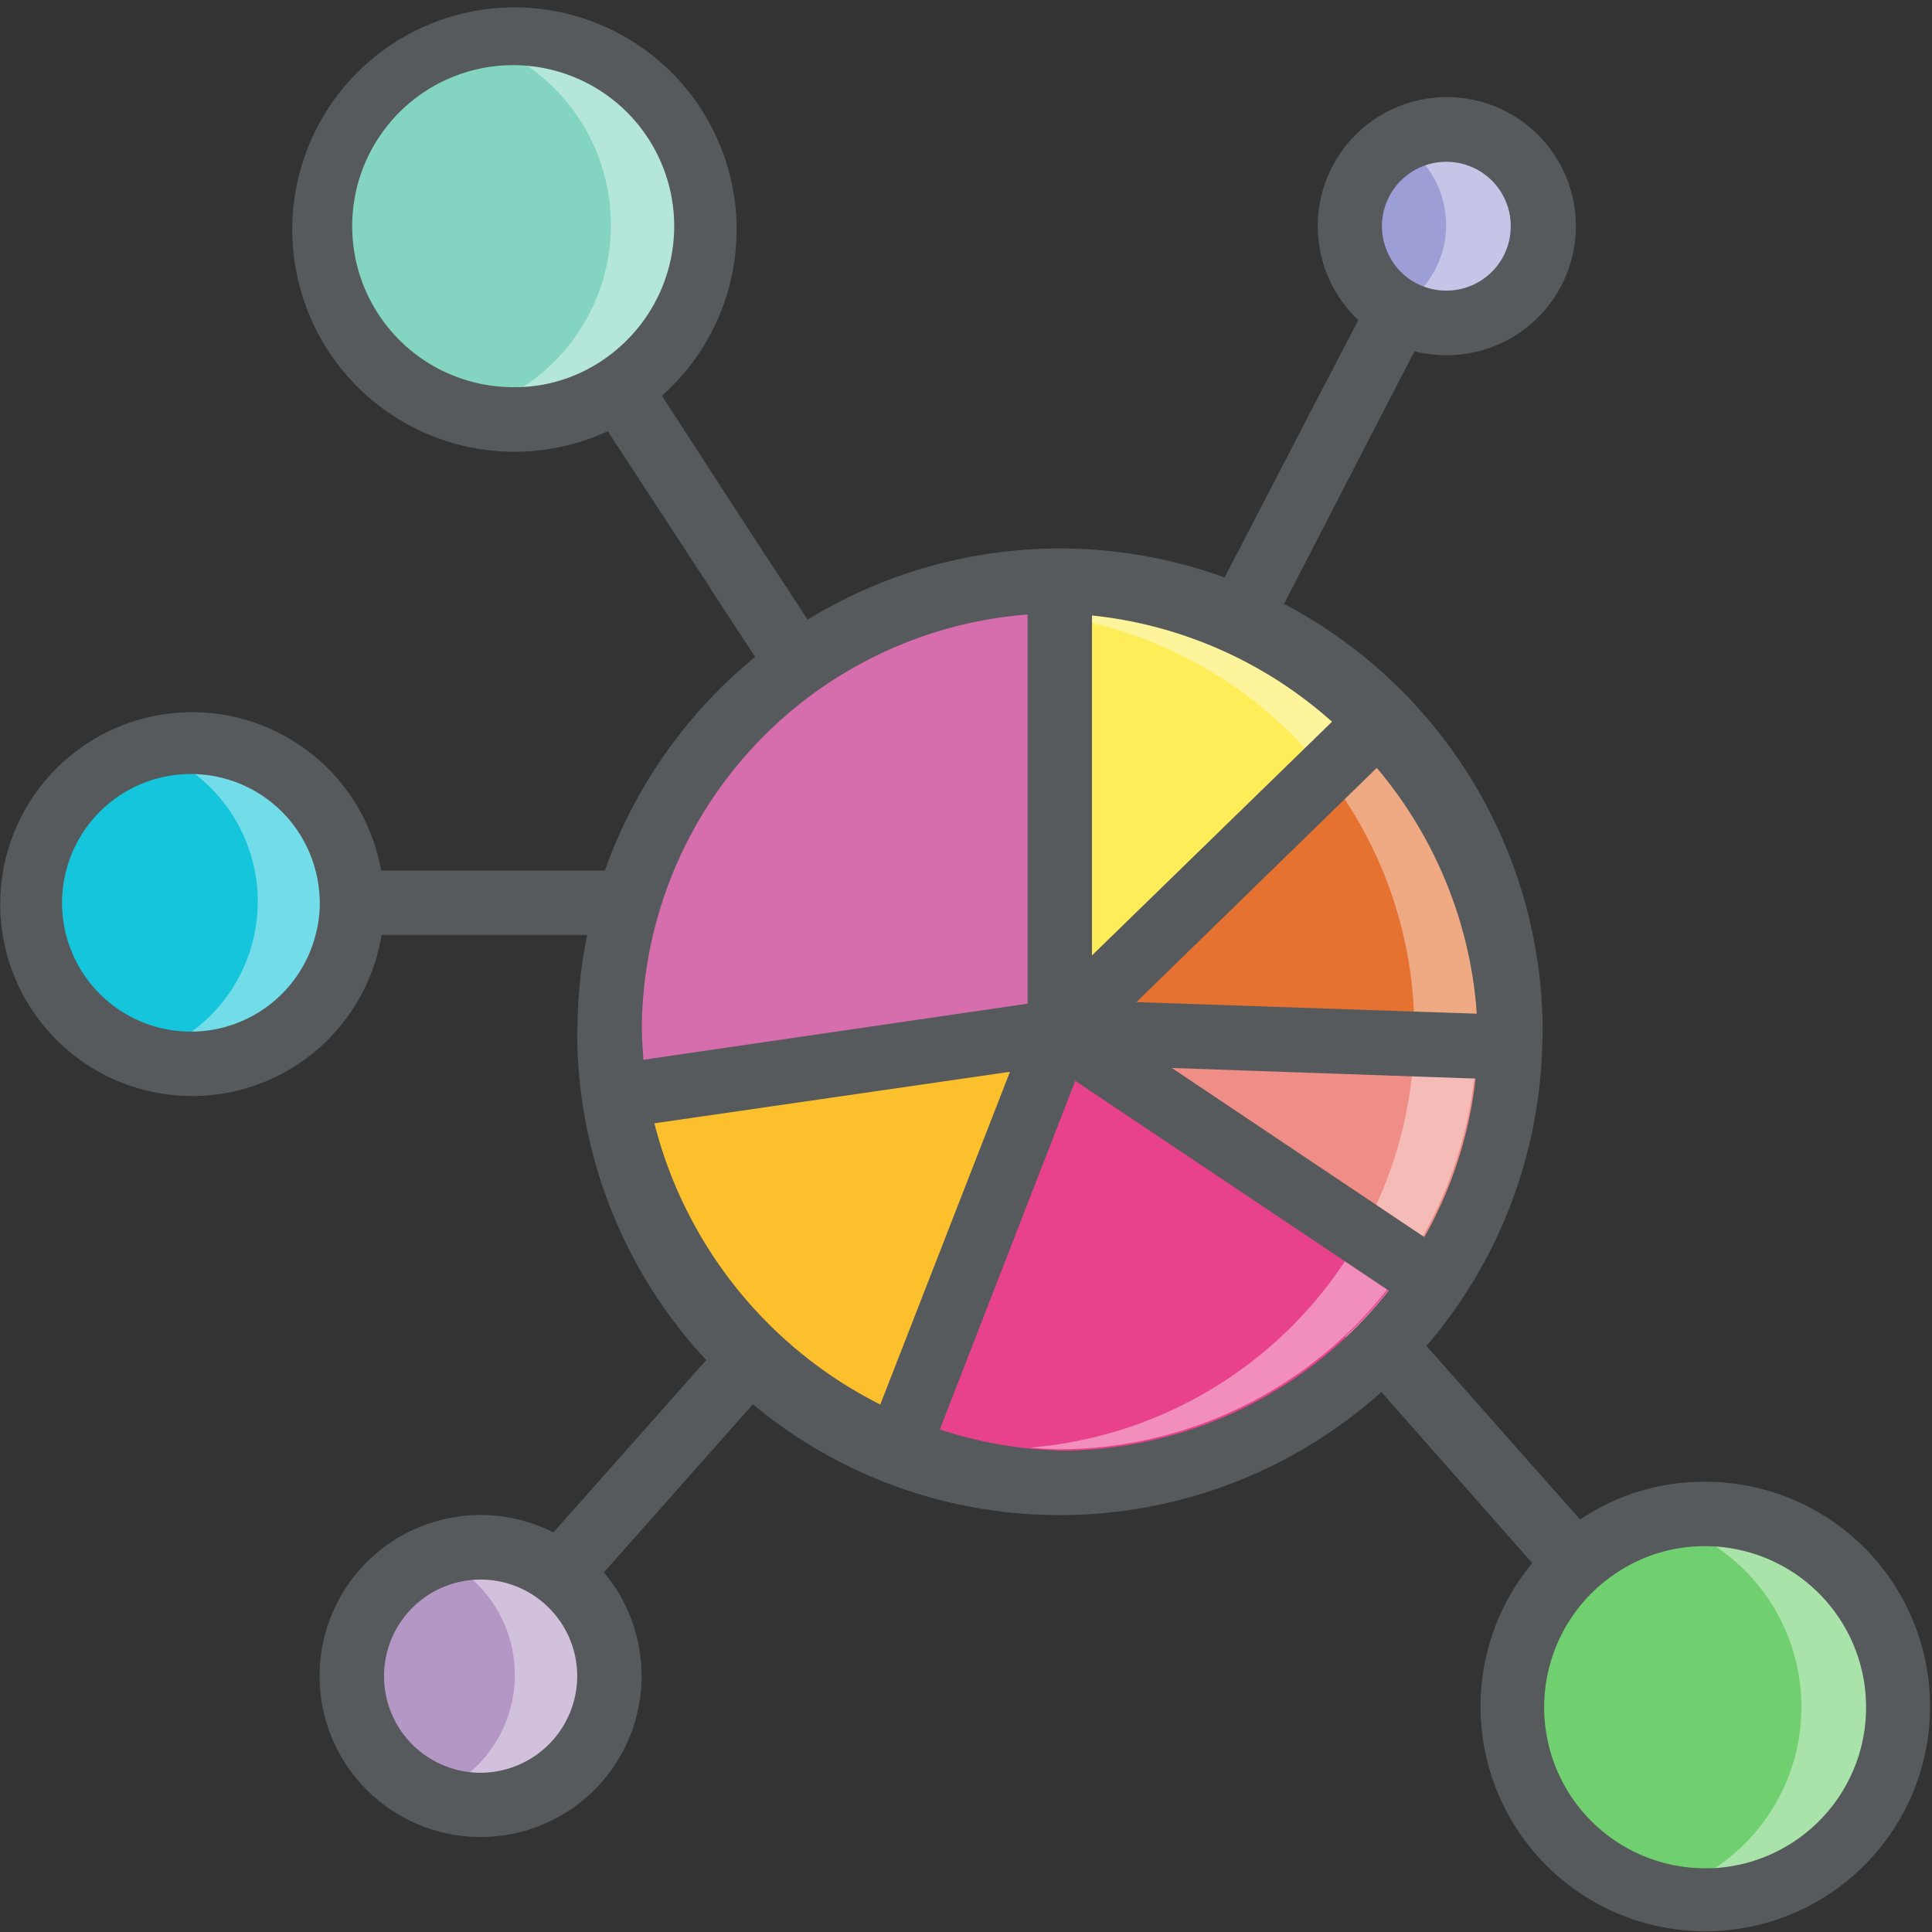 <svg width="60" height="60" xmlns="http://www.w3.org/2000/svg" viewBox="0 0 60 60">
  <rect x="0" y="0" width="60" height="60" fill="#333333" stroke="none"/>
  <path fill="#d66dac" d="M33.098 18.002l-.124 14-13.772 2v-4.818l1.48-4.187 1.3-3.002 5.47-3.002 3.007-1 2.638.01"/>
  <path fill="#feed58" d="M42.503 21.995l-4.58-2.968-4.825-1.025-.124 14 9.53-10.007"/>
  <path fill="#fcc02d" d="M27.944 44.943l4.642-11.94h-1.343l-12.258 2 3.92 6.456 5.04 3.483"/>
  <path fill="#e57231" d="M42.503 21.995L33.956 32l13.007.485L46.39 28l-1.96-3.988-1.927-2.017"/>
  <path fill="#ef8d87" d="M44.742 39.877C45 39.7 33.612 33 33.612 33l1.05-.517L46.39 33l.272 2.254-1.92 4.62z"/>
  <path fill="#e9428d" d="M43.87 40.49l-11.015-7.787-4.91 12.24 3.076 1.067h3.436l4.21-1.067 5.204-4.453"/>
  <ellipse fill="#83d5c2" cx="15.988" cy="6.986" rx="5.995" ry="6.004"/>
  <ellipse fill="#b497c4" cx="14.988" cy="52.013" rx="3.997" ry="4.002"/>
  <ellipse fill="#70d070" cx="52.959" cy="53.014" rx="5.995" ry="6.004"/>
  <ellipse fill="#9e9ed7" cx="44.911" cy="6.986" rx="2.998" ry="3.002"/>
  <ellipse fill="#14c5db" cx="5.995" cy="27.999" rx="4.996" ry="5.003"/>
  <path opacity=".4" fill="#fff" d="M43.7 40.386l-1.11 1.66-.808-.54a12.042 12.042 0 0 0 1.37-1.49zM42 21.845l-.41.4a12.71 12.71 0 0 0-1.62-1.22l.64-.62zM41.238 11.78l.02.01.98-1.89zM14.988.983a6 6 0 0 0-1 .09 6 6 0 0 1 0 11.827 6 6 0 1 0 1-11.917zM43.912 3.984a2.966 2.966 0 0 0-1 .184 2.986 2.986 0 0 1 0 5.636 2.966 2.966 0 0 0 1 .184 3 3 0 0 0 0-6zM51.96 47.01a6 6 0 0 0-1 .09 6 6 0 0 1 0 11.827 6 6 0 1 0 1-11.917zM5 23a5.01 5.01 0 0 0-1 .1 5 5 0 0 1 0 9.8A5 5 0 1 0 5 23zM13.99 48.01a3.958 3.958 0 0 0-1 .143 3.985 3.985 0 0 1 0 7.722 3.958 3.958 0 0 0 1 .142 4 4 0 0 0 0-8z"/>
  <path opacity=".4" fill="#fff" d="M32.974 18.993c-.337 0-.668.025-1 .05a13 13 0 0 1 0 25.915c.33.025.662.05 1 .05a13.008 13.008 0 0 0 0-26.015z"/>
  <path fill="#565a5c" d="M52.68 46.02a6.873 6.873 0 0 0-3.608 1.17L44.3 41.8a14.936 14.936 0 0 0 3.6-9.546 1.48 1.48 0 0 0 .01-.21 15.01 15.01 0 0 0-8.034-13.288l2.648-5.133 1.33-2.572.08-.14a4.163 4.163 0 0 0 .938.12 4.008 4.008 0 1 0-2.688-1.09l-.984 1.89-.46.88-2.708 5.223a14.95 14.95 0 0 0-5.116-.9h-.15a14.978 14.978 0 0 0-7.684 2.21l-1.29-1.97-.01-.01-3.226-4.973a6.9 6.9 0 1 0-1.68 1.1l1.07 1.64 2.1 3.213.07.12 1.336 2.037a15.1 15.1 0 0 0-4.666 6.634H11.83v-.03a5.96 5.96 0 1 0 .02 2.03h6.386a14.507 14.507 0 0 0-.3 2.813 1.21 1.21 0 0 0-.01.19 14.923 14.923 0 0 0 4.007 10.2l-4.746 5.353a5 5 0 1 0 2.738 4.463 4.993 4.993 0 0 0-1.17-3.222l4.627-5.222a14.85 14.85 0 0 0 9.533 3.442h.16a14.953 14.953 0 0 0 9.825-3.822l4.686 5.313a6.98 6.98 0 1 0 5.1-2.52zM44.944 5.025a2 2 0 0 1-.05 4h-.01a1.988 1.988 0 0 1-1.71-1.02A2.027 2.027 0 0 1 42.918 7a2 2 0 0 1 2.028-1.975zm-25.5 5.563a4.943 4.943 0 0 1-1.68 1.1 4.872 4.872 0 0 1-2.057.33 5 5 0 1 1 3.737-1.43zM9.8 29.038a4 4 0 1 1 0-2 4.1 4.1 0 0 1 .13.932 3.788 3.788 0 0 1-.13 1.07zm5.126 26.017a3 3 0 1 1 3-3 3.01 3.01 0 0 1-2.998 3zm30.94-23.574l-10.573-.36 7.464-7.273a13.288 13.288 0 0 1 3.108 7.634zM33.913 19.114a13.244 13.244 0 0 1 7.454 3.3l-7.454 7.257zm-13.98 12.7a12.978 12.978 0 0 1 11.98-12.73V31.17l-11.93 1.742c-.03-.36-.05-.73-.05-1.1zm.39 3.072l11.042-1.6-4.027 10.333a13.5 13.5 0 0 1-7.016-8.735zm12.75 10.166a2.17 2.17 0 0 1-.25-.01 12.847 12.847 0 0 1-3.636-.65l4.207-10.826 9.732 6.514a12.985 12.985 0 0 1-10.053 4.97zm3.318-11.886l9.433.33a12.914 12.914 0 0 1-1.59 4.923zM53.14 58.017a5 5 0 0 1-2.72-9.306 4.875 4.875 0 0 1 2.34-.69 5 5 0 0 1 .38 10z"/>
</svg>
